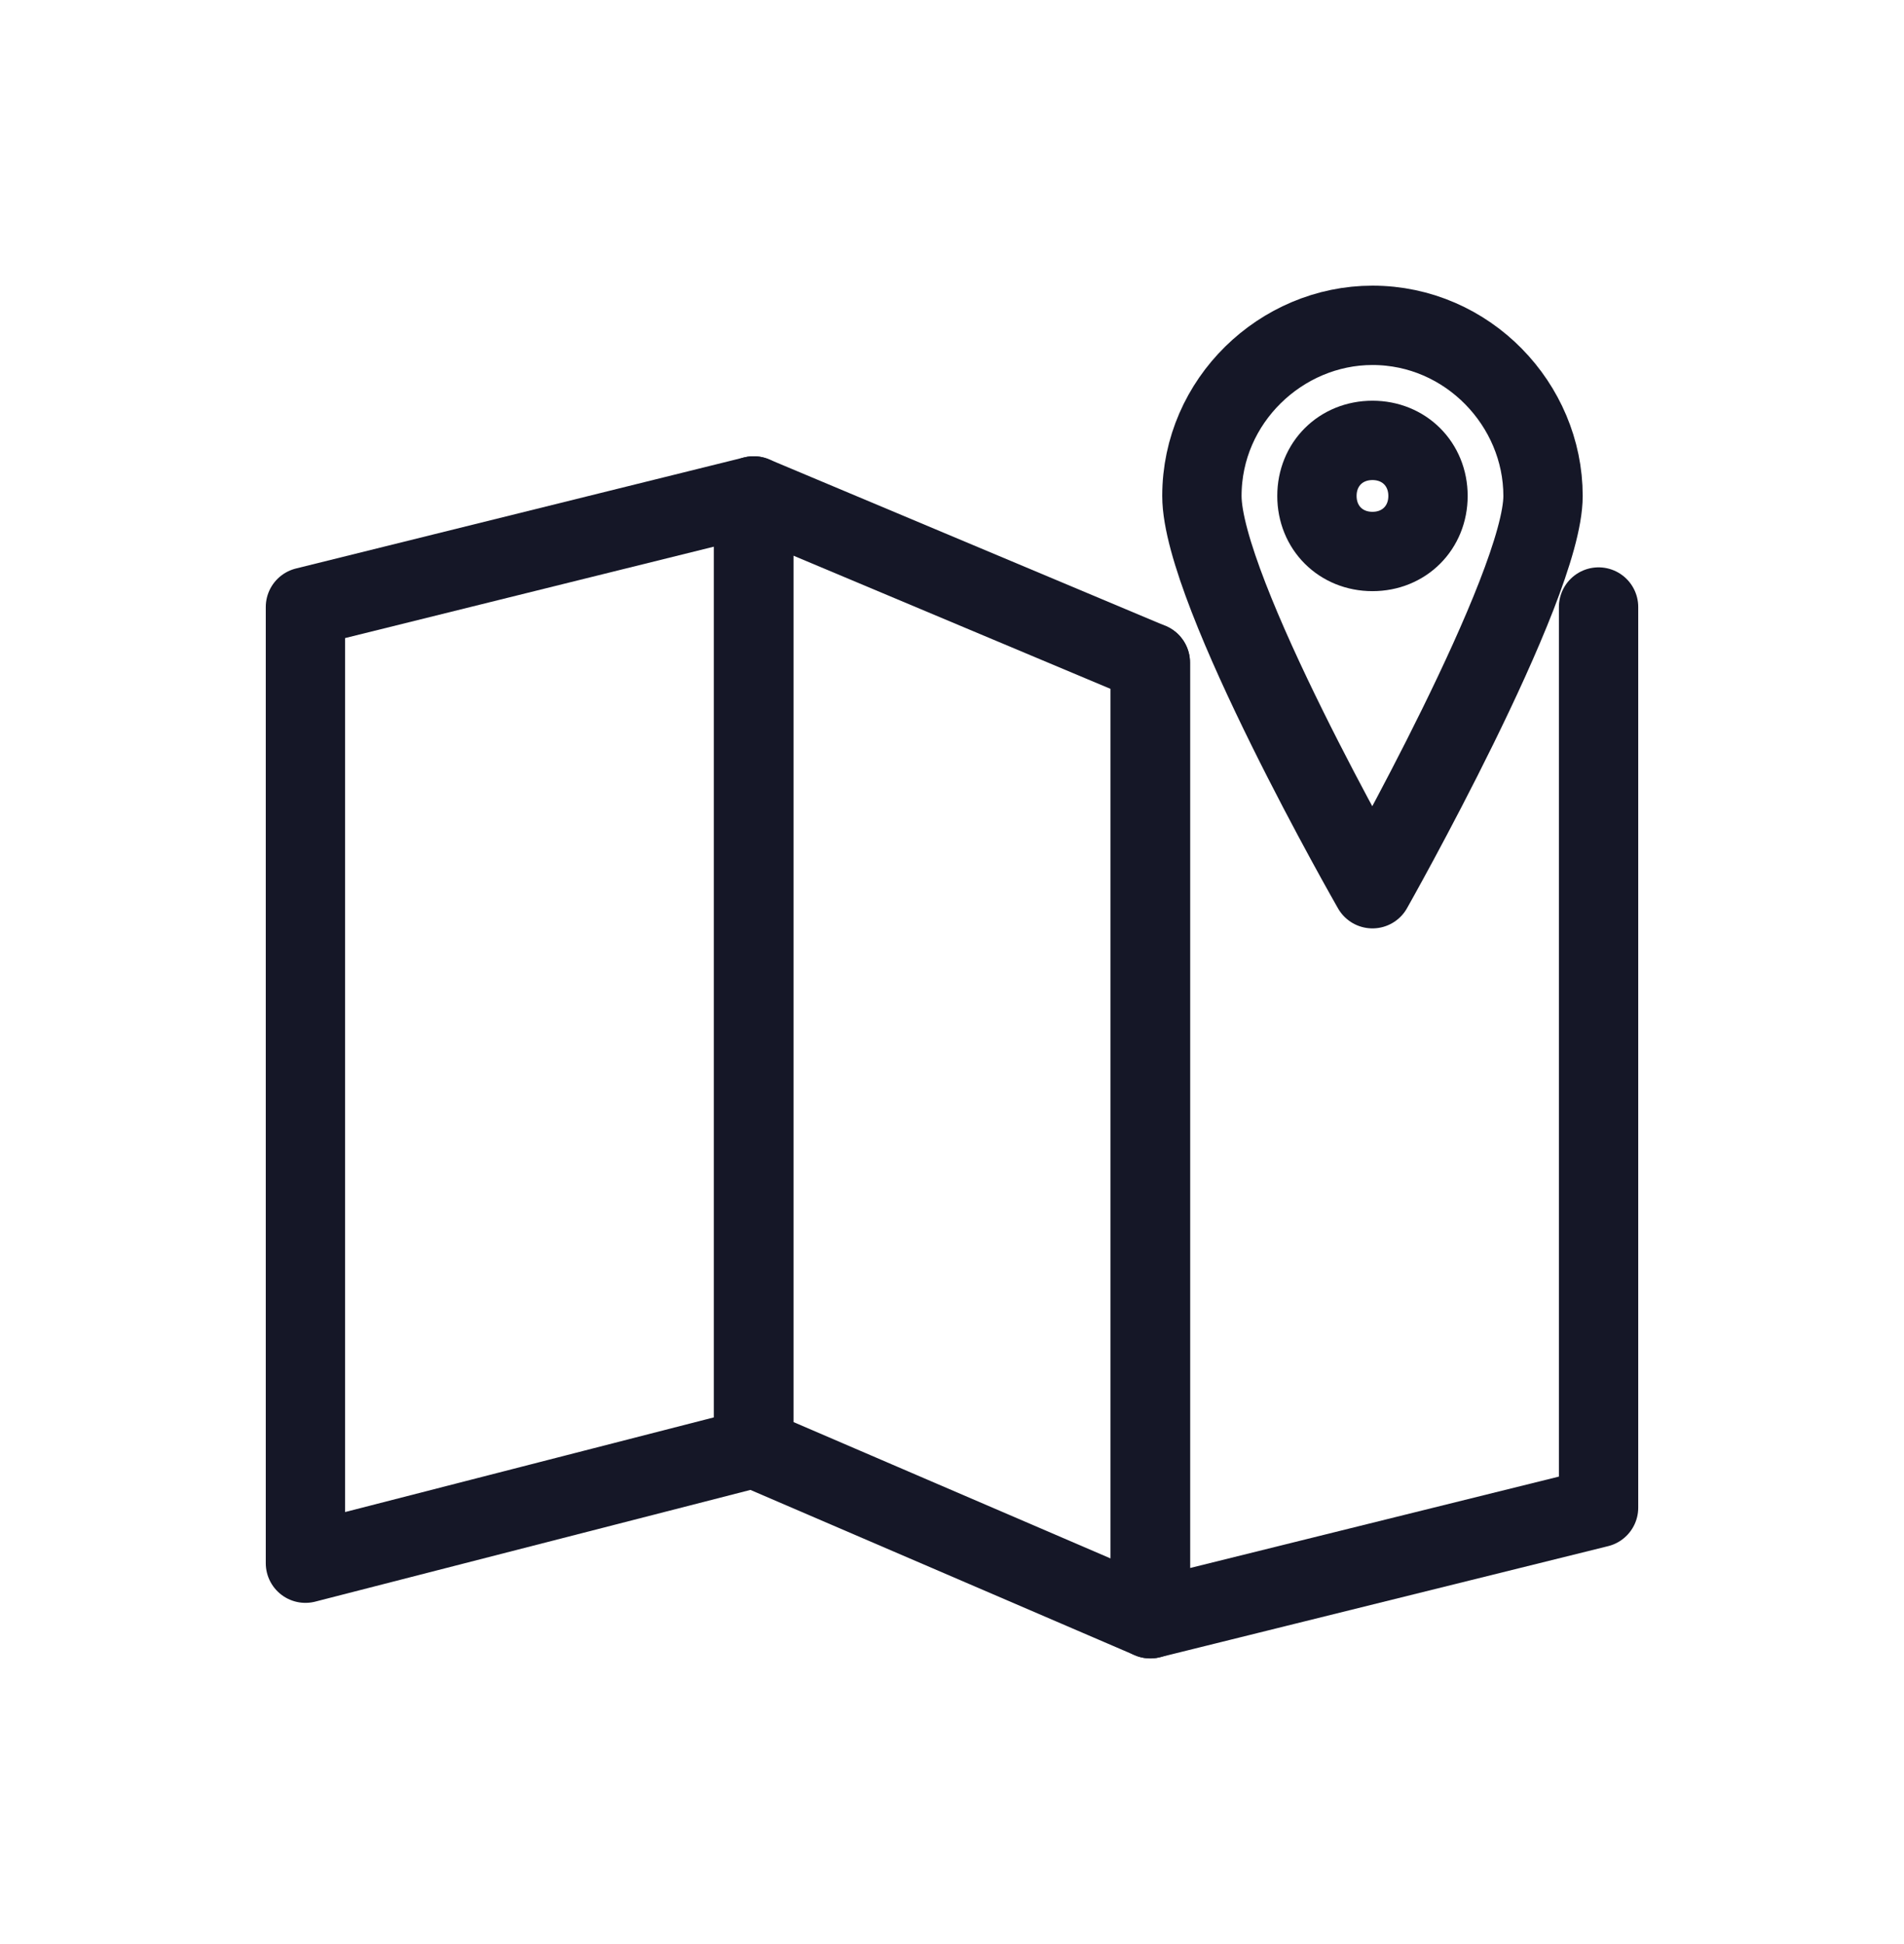 <?xml version="1.0" encoding="utf-8"?>
<!-- Generator: Adobe Illustrator 25.0.1, SVG Export Plug-In . SVG Version: 6.00 Build 0)  -->
<svg version="1.1" id="Layer_1" xmlns="http://www.w3.org/2000/svg" xmlns:xlink="http://www.w3.org/1999/xlink" x="0px" y="0px"
	 viewBox="0 0 48 49" style="enable-background:new 0 0 48 49;" xml:space="preserve">
<style type="text/css">
	.st0{fill:none;stroke:#151727;stroke-width:2;stroke-linecap:round;stroke-linejoin:round;}
</style>
<desc>Created with Sketch.</desc>
<g id="Tour---Kingdom-of-Volcanoes-and-Glaciers" transform="translate(-269, -2486)">
	<g id="Tour-Overview" transform="translate(270, 2328)">
		<g id="Group-27">
			<g id="Tour-Details">
				<g id="Group-9">
					<g id="Group-8">
						<g id="Group-377" transform="translate(0, 159)">
							<polygon id="Stroke-417" class="st0" points="18,35.5 6.7,38.4 6.7,14.3 18,11.5 							"/>
							<polygon id="Stroke-418" class="st0" points="28,15.7 18,11.5 18,35.5 28,39.8 							"/>
							<polyline id="Stroke-419" class="st0" points="28,15.7 28,39.8 39.3,37 39.3,14.3 							"/>
							<path id="Stroke-420" class="st0" d="M33.6,7.2c-2.3,0-4.3,1.9-4.3,4.3s4.3,9.9,4.3,9.9s4.3-7.6,4.3-9.9S36,7.2,33.6,7.2
								L33.6,7.2z"/>
							<path id="Stroke-422" class="st0" d="M35,11.5c0,0.8-0.6,1.4-1.4,1.4s-1.4-0.6-1.4-1.4c0-0.8,0.6-1.4,1.4-1.4
								S35,10.7,35,11.5L35,11.5z"/>
						</g>
					</g>
				</g>
			</g>
		</g>
	</g>
</g>
</svg>
